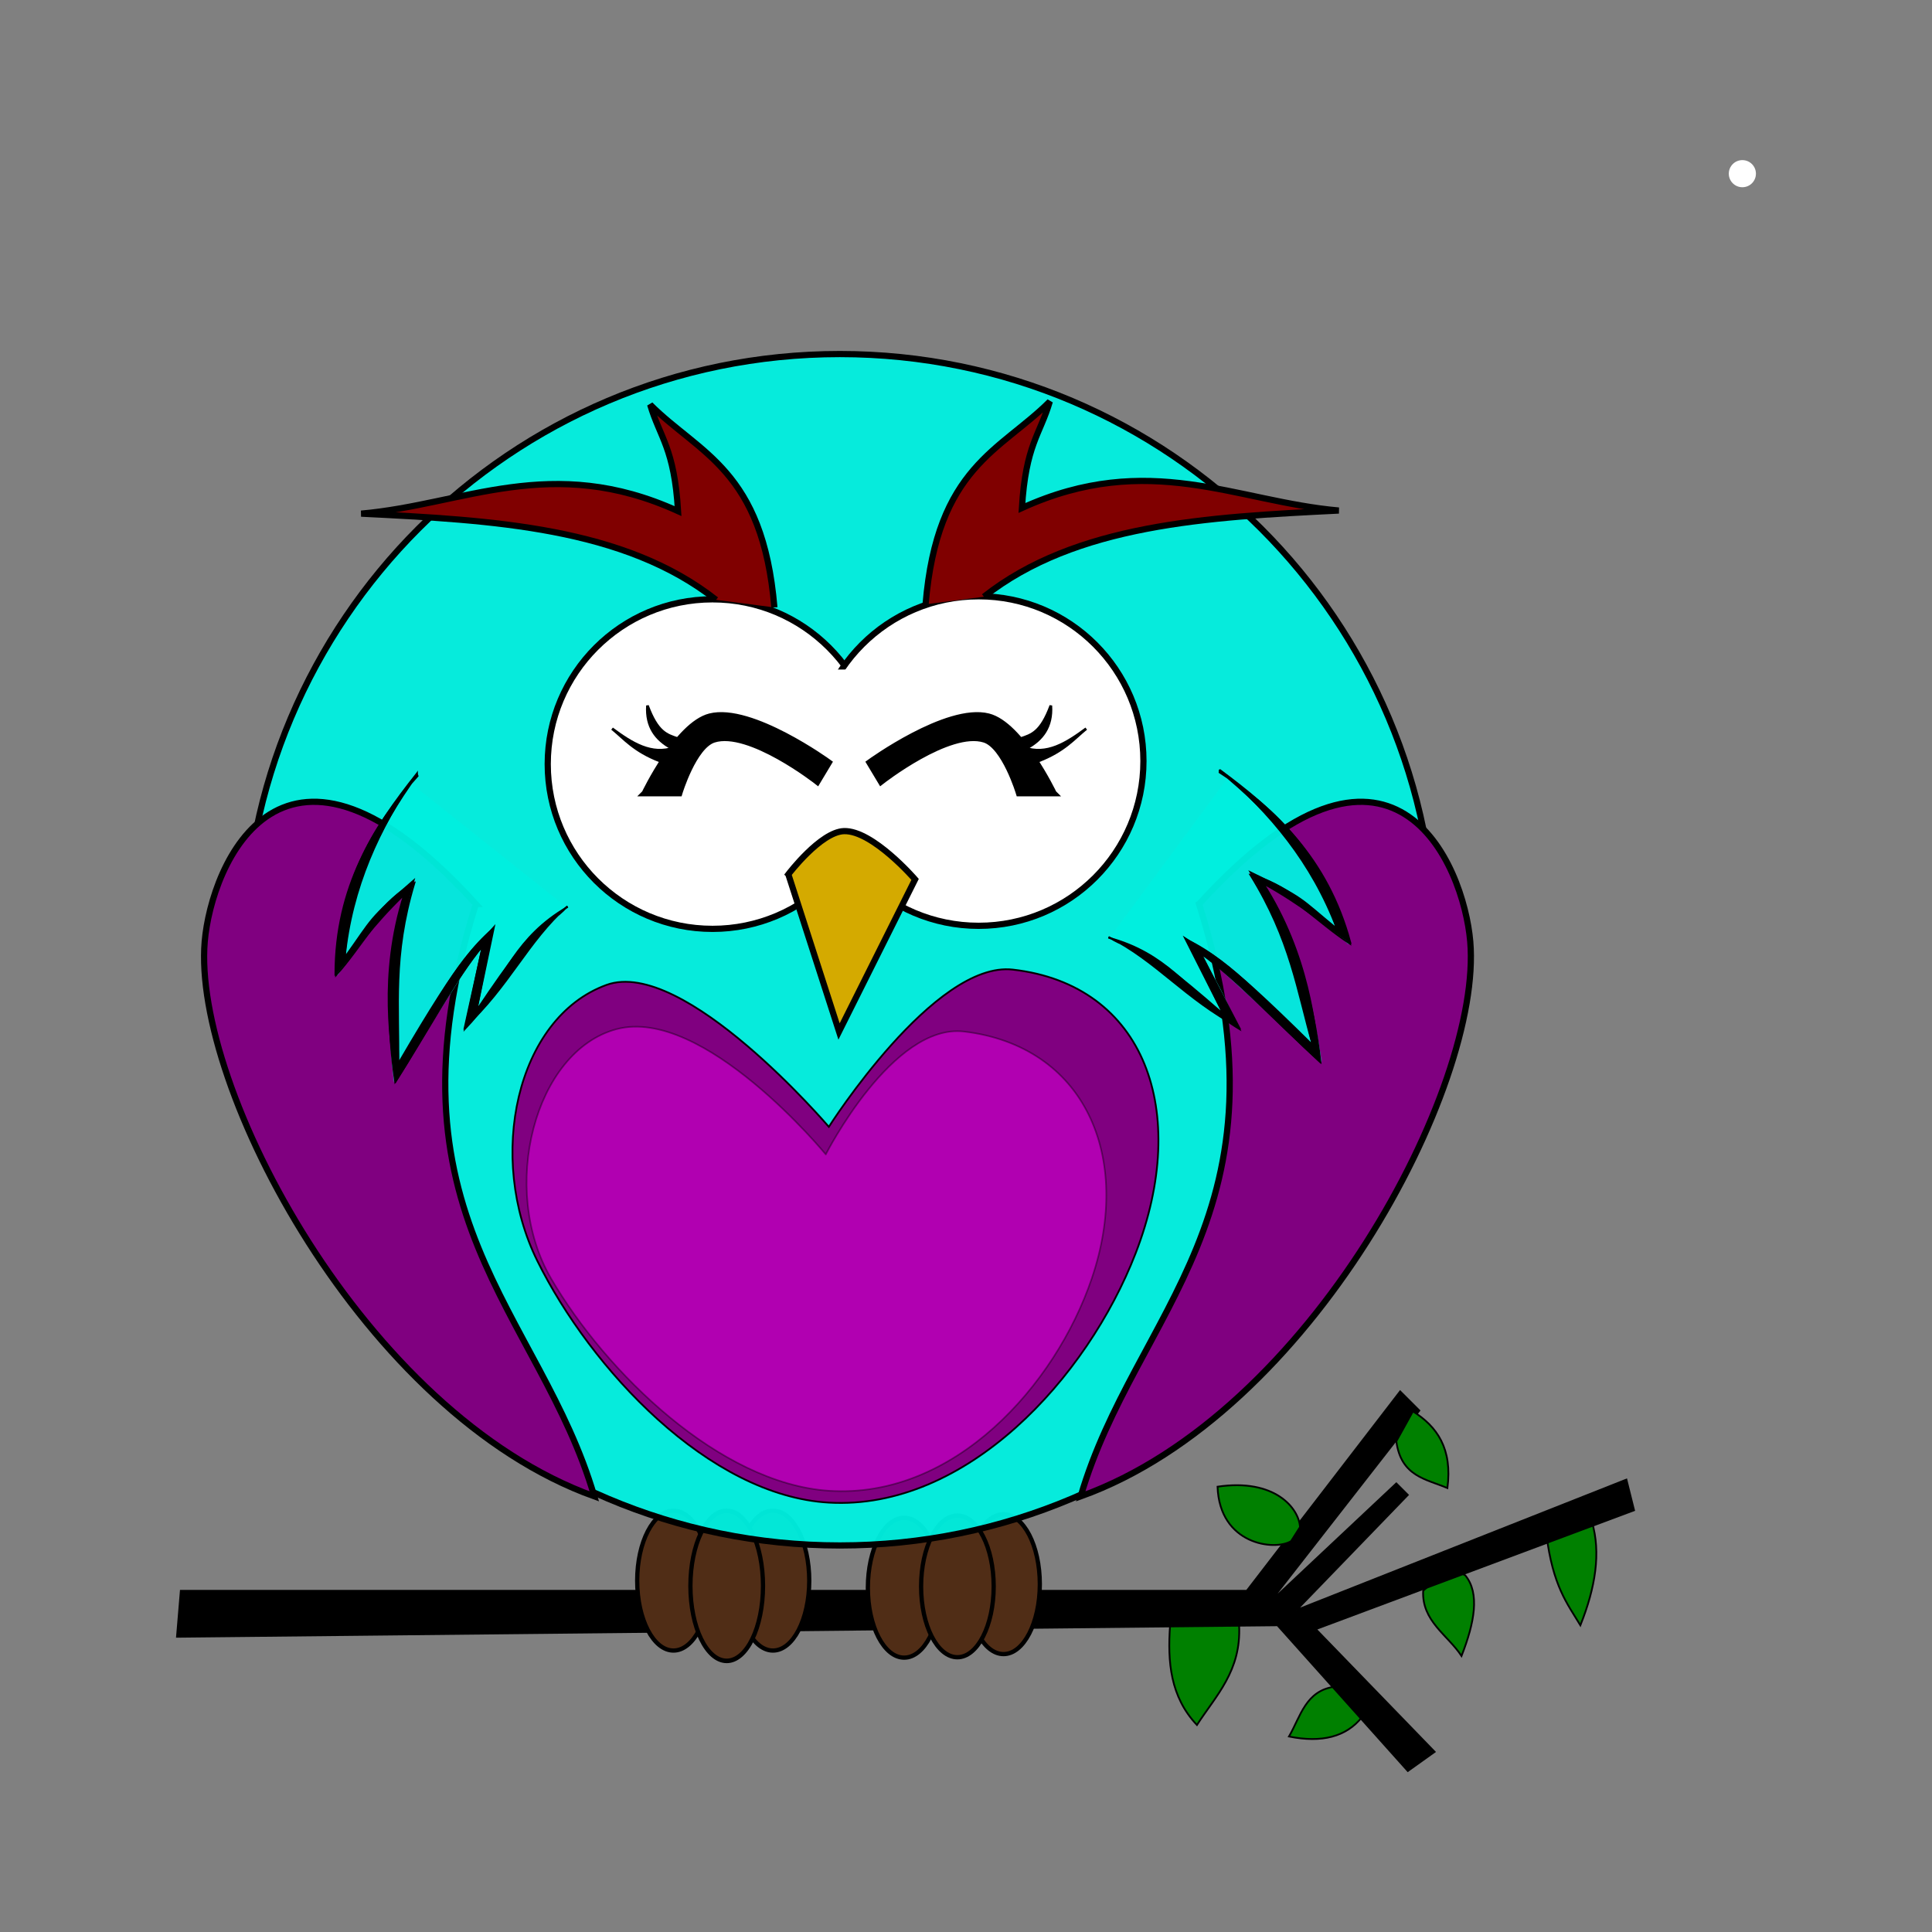 <svg:svg xmlns:dc="http://purl.org/dc/elements/1.1/" xmlns:ns1="http://sodipodi.sourceforge.net/DTD/sodipodi-0.dtd" xmlns:ns2="http://www.inkscape.org/namespaces/inkscape" xmlns:ns4="http://creativecommons.org/ns#" xmlns:rdf="http://www.w3.org/1999/02/22-rdf-syntax-ns#" xmlns:svg="http://www.w3.org/2000/svg" height="1088.781" id="svg2" version="1.1" viewBox="-99.187 -90.23 1088.781 1088.781" width="1088.781" ns1:docname="_svgclean2.svg" ns2:version="0.91pre3 r13670">
  <svg:rect x="-99.187" y="-90.23" width="1088.781" height="1088.781" fill="#808080" stroke="none"/>
  <ns1:namedview bordercolor="#666666" borderopacity="1.0" id="base" pagecolor="#ffffff" showgrid="false" ns2:current-layer="layer1" ns2:cx="370.43021" ns2:cy="1114.1198" ns2:document-units="px" ns2:pageopacity="0.0" ns2:pageshadow="2" ns2:window-height="645" ns2:window-maximized="0" ns2:window-width="799" ns2:window-x="0" ns2:window-y="0" ns2:zoom="1.6530159" />
  <svg:g id="layer1" transform="translate(-1.617 -62.425)" ns2:groupmode="layer" ns2:label="Capa 1">
    <svg:path d="m773.89 836.88c3.687 29.239 11.722 38.913 19.164 51.253 8.49-21.256 11.681-40.999 6.483-58.345z" id="path3959" style="stroke:#000000;stroke-width:1px;fill:#008000" ns1:nodetypes="cccc" ns2:connector-curvature="0" />
    <svg:path d="m704.46 868.68c-0.859 17.082 13.789 24.86 21.609 36.735 7.37-18.886 10.384-35.309 2.161-45.379-8.358-5.512-16.06 1.637-23.77 8.644z" id="path3957" style="stroke:#000000;stroke-width:1px;fill:#008000" ns1:nodetypes="cccc" ns2:connector-curvature="0" />
    <svg:path d="m561.84 888.13c-1.519 20.658 0.152 40.377 15.126 56.184 10.697-16.594 25.041-30.383 23.77-56.184z" id="path3965" style="stroke:#000000;stroke-width:1px;fill:#008000" ns1:nodetypes="cccc" ns2:connector-curvature="0" />
    <svg:path d="m654.76 922.71c-16.578 2.151-19.379 16.826-25.931 28.092 18.58 3.739 32.267 0.14 41.057-10.805z" id="path3963" style="stroke:#000000;stroke-width:1px;fill:#008000" ns1:nodetypes="cccc" ns2:connector-curvature="0" />
    <svg:path d="m4.322 868.68h600.73l86.436-112.37 10.805 10.805-84.275 108.05 71.31-66.988 6.483 6.483-62.666 64.827 185.84-73.471 4.322 17.287-179.36 66.988 66.988 69.149-15.126 10.805-73.471-82.114-620.18 6.483z" id="path3955" style="stroke:#000000;stroke-width:1px;fill:#000000" ns2:connector-curvature="0" />
    <svg:g id="g3859">
      <svg:ellipse cx="321.97" cy="862.97" id="path3808" rx="20.455" ry="39.394" style="stroke:#000000;stroke-width:2.4;fill:#502d16" transform="translate(90,4)" />
      <svg:ellipse cx="321.97" cy="862.97" id="path3812" rx="20.455" ry="39.394" style="stroke:#000000;stroke-width:2.4;fill:#502d16" transform="translate(146,2)" />
      <svg:ellipse cx="321.97" cy="862.97" id="path3810" rx="20.455" ry="39.394" style="stroke:#000000;stroke-width:2.4;fill:#502d16" transform="matrix(1 0 0 1.013 120 -7.963)" />
    </svg:g>
    <svg:g id="g3854">
      <svg:ellipse cx="321.97" cy="862.97" id="path3793" rx="20.455" ry="39.394" style="stroke:#000000;stroke-width:2.4;fill:#502d16" transform="translate(-40)" />
      <svg:ellipse cx="321.97" cy="862.97" id="path3806" rx="20.455" ry="39.394" style="stroke:#000000;stroke-width:2.4;fill:#502d16" transform="translate(16.061)" />
      <svg:ellipse cx="321.97" cy="862.97" id="path3804" rx="20.455" ry="39.394" style="stroke:#000000;stroke-width:2.4;fill:#502d16" transform="matrix(1 0 0 1.073 -10 -60.058)" />
    </svg:g>
    <svg:path d="m742.86 513.79c0 185.41-150.3 335.71-335.71 335.71s-335.71-150.3-335.71-335.71 150.3-335.71 335.71-335.71 335.71 150.3 335.71 335.71z" id="path2989" style="fill-opacity:.957;stroke:#000000;stroke-width:3.5;fill:#00efdf" transform="translate(-31.437 -6.361)" ns2:connector-curvature="0" />
    <svg:g id="g4604" style="stroke:#000000;stroke-width:3.5" transform="translate(763.37 -327.59)">
      <svg:g id="g4608" style="stroke:#000000;stroke-width:3.5;fill:#ffffff" transform="translate(-758.62 -346.55)">
        <svg:circle cx="287.14" cy="425.22" id="path2991" r="92.857" style="stroke:#000000;stroke-width:3.5;fill:#ffffff" transform="translate(12.069 651.72)" />
        <svg:circle cx="287.14" cy="425.22" id="path3001" r="92.857" style="stroke:#000000;stroke-width:3.5;fill:#ffffff" transform="translate(162.07 650)" />
      </svg:g>
    </svg:g>
    <svg:rect height="111.43" id="rect3003" style="stroke:#ffffff;fill:#ffffff" width="114.29" x="315.8" y="350.01" />
    <svg:g id="g4494" style="stroke:#000000;stroke-width:3.5;fill:#800000" transform="translate(14.048 -22.456)">
      <svg:path d="m410 335.22c6.483-77.412 42.239-86.521 70-114.29-5.511 18.636-13.585 24.457-15.714 60 71.54-32.568 120.71-3.623 178.57 1.429-74.198 3.639-148.14 7.708-200 48.571" id="path3789" style="stroke:#000000;stroke-width:3.5;fill:#800000" ns1:nodetypes="ccccc" ns2:connector-curvature="0" />
    </svg:g>
    <svg:g id="g4497" style="stroke:#000000;stroke-width:3.5;fill:#800000" transform="translate(15.406 -23.558)">
      <svg:path d="m323.43 338.08c-6.483-77.412-42.239-86.521-70-114.29 5.511 18.636 13.585 24.457 15.714 60-71.54-32.568-120.71-3.623-178.57 1.429 74.198 3.639 148.14 7.708 200 48.571" id="path3795" style="stroke:#000000;stroke-width:3.5;fill:#800000" ns1:nodetypes="ccccc" ns2:connector-curvature="0" />
    </svg:g>
    <svg:circle cx="301.43" cy="405.22" id="path4301" r="7.143" style="stroke:#ffffff;fill:#ffffff" transform="translate(582.91 -335.15)" />
    <svg:path d="m346.7 464.92c28.571 88.571 28.571 88.571 28.571 88.571l42.857-85.714s-23.923-27.713-40.055-27.202c-13.23 0.419-31.374 24.345-31.374 24.345z" id="path3779" style="stroke:#000000;stroke-width:3.5;fill:#d4aa00" ns1:nodetypes="cccac" ns2:connector-curvature="0" />
    <svg:path d="m170.63 481.65c-109.07-120-149.14-22.08-152.83 21.16-6.979 81.69 89.87 266.05 219.55 312.67-30.58-104.36-121.7-158.49-66.72-333.83z" id="path4612" style="stroke:#000000;stroke-width:3.5;fill:#800080" ns1:nodetypes="cscc" ns2:connector-curvature="0" />
    <svg:path d="m689.33 784.41c2.639 19.923 16.868 21.301 28.784 26.381 2.929-22.157-5.8-34.713-19.448-43.218z" id="path3961" style="stroke:#000000;stroke-width:1px;fill:#008000" ns1:nodetypes="cccc" ns2:connector-curvature="0" />
    <svg:path d="m630.01 840.72c-9.312 5.603-40.296 1.979-41.432-30.695 32.204-4.786 45.865 12.075 46.48 22.752z" id="path3967" style="stroke:#000000;stroke-width:1px;fill:#008000" ns1:nodetypes="cccc" ns2:connector-curvature="0" />
    <svg:path d="m578.16 481.65c109.07-120 149.14-22.075 152.83 21.164 6.979 81.687-89.874 266.05-219.55 312.67 30.575-104.36 121.7-158.49 66.711-333.83z" id="path3864" style="stroke:#000000;stroke-width:3.5;fill:#800080" ns1:nodetypes="cscc" ns2:connector-curvature="0" />
    <svg:g id="g3891" transform="translate(-715.26 -209.61)">
      <svg:path d="m981.05 628.82h19.448s8.018-26.638 19.448-30.253c20.023-6.332 58.344 23.77 58.344 23.77l6.483-10.805s-43.78-31.82-66.988-25.931c-18.326 4.65-36.735 43.218-36.735 43.218z" id="path3879" style="stroke:#000000;stroke-width:3.5;fill:#000000" ns1:nodetypes="ccsccsc" ns2:connector-curvature="0" />
      <svg:path d="m989.54 610.64c-14.545-5.603-20.026-12.602-26.907-18.205 11.059 8.153 22.254 15.356 35.144 10.696z" id="path3887" style="stroke:#000000;stroke-width:1.5;fill:#000000" ns1:nodetypes="cccc" ns2:connector-curvature="0" />
      <svg:path d="m995.95 603.28c-8.48-4.628-14.168-11.816-13.388-23.851 5.621 15.133 10.804 16.546 17.201 18.671z" id="path3889" style="stroke:#000000;stroke-width:1.5;fill:#000000" ns1:nodetypes="cccc" ns2:connector-curvature="0" />
    </svg:g>
    <svg:g id="g3907" transform="matrix(-1 0 0 1 1477.2 -209.61)">
      <svg:path d="m981.05 628.82h19.448s8.018-26.638 19.448-30.253c20.023-6.332 58.344 23.77 58.344 23.77l6.483-10.805s-43.78-31.82-66.988-25.931c-18.326 4.65-36.735 43.218-36.735 43.218z" id="path3909" style="stroke:#000000;stroke-width:3.5;fill:#000000" ns1:nodetypes="ccsccsc" ns2:connector-curvature="0" />
      <svg:path d="m989.54 610.64c-14.545-5.603-20.026-12.602-26.907-18.205 11.059 8.153 22.254 15.356 35.144 10.696z" id="path3911" style="stroke:#000000;stroke-width:1.5;fill:#000000" ns1:nodetypes="cccc" ns2:connector-curvature="0" />
      <svg:path d="m995.95 603.28c-8.48-4.628-14.168-11.816-13.388-23.851 5.621 15.133 10.804 16.546 17.201 18.671z" id="path3913" style="stroke:#000000;stroke-width:1.5;fill:#000000" ns1:nodetypes="cccc" ns2:connector-curvature="0" />
    </svg:g>
    <svg:g id="g3933" transform="translate(239.86 6.483)">
      <svg:g id="g3921" style="fill-opacity:.957;fill:#00efdf" transform="translate(-240)">
        <svg:path d="m134.04 407.08c-27.6 32.645-41.938 67.175-41.348 108.38 13.365-18.462 29.236-44.986 43.854-53.251-18.237 50.745-14.905 89.445-11.903 113.39l55.13-86.454c-6.975 11.715-11.378 32.432-15.036 55.757 21.248-19.58 37.403-54.762 58.263-67.034z" id="path3923" style="fill-opacity:.957;fill:#00efdf" ns1:nodetypes="cccccccc" ns2:connector-curvature="0" />
        <svg:path d="m137.92 403.02c-22.488 24.951-44.882 57.796-45.95 112.26 14.06-15.611 26.316-38.412 39.354-45.84-10.936 35.317-10.98 73.229-6.054 105.95 17.642-27.126 34.586-59.233 49.3-76.545l-9.947 46.705c19.316-20.164 38.633-57.578 57.949-68.817-29.813 17.179-35.161 40.041-51.462 58.006l9.082-45.408c-21.917 18.789-36.403 50.576-53.192 76.545 0.574-32.708-3.357-61.156 9.082-102.49-18.337 9.777-27.377 27.303-39.354 42.381 2.824-40.661 18.488-72.277 40.965-103.41z" id="path3925" style="fill-opacity:.957;stroke:#000000;stroke-width:1px;fill:#00efdf" ns1:nodetypes="cccccccccccccc" ns2:connector-curvature="0" />
      </svg:g>
      <svg:path d="m-102.45 401.57c-24.314 30.587-45.826 63.375-45.969 112.95 12.914-14.888 19.792-26.206 38.745-44.656-14.576 45.894-7.191 86.21-4.597 105.07 16.278-25.851 31.911-55.578 49.002-76.552l-10.256 46.344c25.104-23.101 35.356-48.468 57.852-68.297-14.502 15.843-10.021-2.979-51.285 58.852l9.851-47.032c-11.65 13.215-15.427 10.938-53.85 76.834-1.137-34.367-1.988-68.735 8.537-103.1-26.049 22.547-22.304 20.39-38.745 43.342 3.89-39.427 19.357-73.066 40.716-103.76z" id="path3931" style="stroke:#000000;stroke-width:1px;fill:#000000" ns1:nodetypes="ccccccccccccc" ns2:connector-curvature="0" />
    </svg:g>
    <svg:g id="g3939" transform="matrix(-.966 .259 .259 .966 386.72 44.589)">
      <svg:g id="g3941" style="fill-opacity:.957;fill:#00efdf" transform="translate(-240)">
        <svg:path d="m134.04 407.08c-27.6 32.645-41.938 67.175-41.348 108.38 13.365-18.462 29.236-44.986 43.854-53.251-18.237 50.745-14.905 89.445-11.903 113.39l55.13-86.454c-6.975 11.715-11.378 32.432-15.036 55.757 21.248-19.58 37.403-54.762 58.263-67.034z" id="path3943" style="fill-opacity:.957;fill:#00efdf" ns1:nodetypes="cccccccc" ns2:connector-curvature="0" />
        <svg:path d="m137.92 403.02c-22.488 24.951-44.882 57.796-45.95 112.26 14.06-15.611 26.316-38.412 39.354-45.84-10.936 35.317-10.98 73.229-6.054 105.95 17.642-27.126 34.586-59.233 49.3-76.545l-9.947 46.705c19.316-20.164 38.633-57.578 57.949-68.817-29.813 17.179-35.161 40.041-51.462 58.006l9.082-45.408c-21.917 18.789-36.403 50.576-53.192 76.545 0.574-32.708-3.357-61.156 9.082-102.49-18.337 9.777-27.377 27.303-39.354 42.381 2.824-40.661 18.488-72.277 40.965-103.41z" id="path3945" style="fill-opacity:.957;stroke:#000000;stroke-width:1px;fill:#00efdf" ns1:nodetypes="cccccccccccccc" ns2:connector-curvature="0" />
      </svg:g>
      <svg:path d="m-102.45 401.57c-24.314 30.587-45.826 63.375-45.969 112.95 12.914-14.888 19.792-26.206 38.745-44.656-14.576 45.894-7.191 86.21-4.597 105.07 16.278-25.851 31.911-55.578 49.002-76.552l-10.256 46.344c25.104-23.101 35.356-48.468 57.852-68.297-14.502 15.843-10.021-2.979-51.285 58.852l9.851-47.032c-11.65 13.215-15.427 10.938-53.85 76.834-1.137-34.367-1.988-68.735 8.537-103.1-26.049 22.547-22.304 20.39-38.745 43.342 3.89-39.427 19.357-73.066 40.716-103.76z" id="path3947" style="stroke:#000000;stroke-width:1px;fill:#000000" ns1:nodetypes="ccccccccccccc" ns2:connector-curvature="0" />
    </svg:g>
    <svg:path d="m369.52 607.22s59.464-93.66 103.72-88.597c74.463 8.518 100.13 79.904 69.149 159.91-27.171 70.163-95.313 144.88-172.87 140.46-67.725-3.857-134.1-75.359-164.23-136.14-28.872-58.251-11.996-137.07 38.896-155.59 43.595-15.863 125.33 79.954 125.33 79.954z" id="path3949" style="stroke:#000000;stroke-width:1px;fill:#800080" ns1:nodetypes="csssssc" ns2:connector-curvature="0" />
    <svg:path d="m367.8 622.75s37.637-74.076 77.97-69.218c67.857 8.173 95.265 70.219 71.936 139.11-20.459 60.418-77.713 124.33-148.13 119.67-61.488-4.068-125.73-66.653-156.55-119.57-29.536-50.715-9.211-128.15 36.706-140.53 49.157-13.256 118.06 70.534 118.06 70.534z" id="path3951" style="opacity:0.39;stroke:#000000;stroke-width:.884px;fill:#ff00ff" ns1:nodetypes="csssssc" ns2:connector-curvature="0" />
  </svg:g>
</svg:svg>